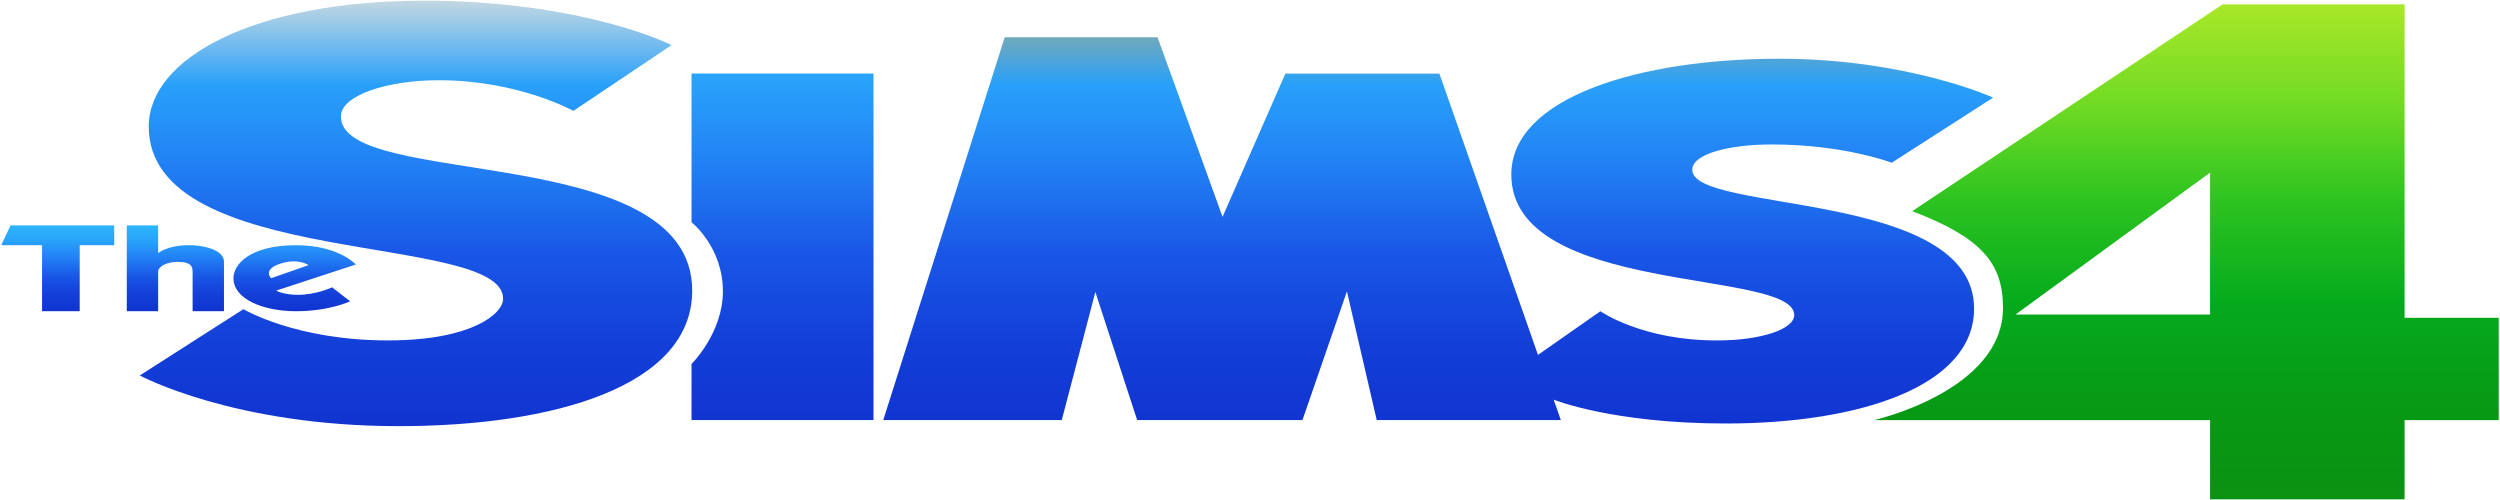 <svg width="250" height="50" viewBox="0 0 250 50" fill="none" xmlns="http://www.w3.org/2000/svg">
<g id="Logo_of_The_Sims_4 2" clip-path="url(#clip0_35_716)">
<g id="layer1">
<g id="g3070">
<g id="g3055">
<path id="path2998" d="M4.206 31.117V24.517H0.128L1.052 22.537H11.423V24.517H7.971V31.117H4.206Z" fill="url(#paint0_linear_35_716)"/>
<path id="path3000" d="M12.678 31.117V22.537H15.815V25.31C15.815 25.31 16.716 24.517 18.953 24.517C20.292 24.517 22.398 24.962 22.398 26.167V31.117H19.261V27.157C19.261 26.549 18.997 26.188 17.726 26.188C16.645 26.188 15.815 26.666 15.815 27.157V31.117H12.678Z" fill="url(#paint1_linear_35_716)"/>
<path id="path3002" d="M29.62 24.521C24.95 24.521 23.345 26.448 23.345 27.822C23.345 29.885 26.259 31.122 29.62 31.122C32.915 31.122 35.013 30.132 35.013 30.132L33.209 28.729C33.209 28.729 31.65 29.482 29.777 29.482C28.325 29.482 27.62 29.059 27.62 29.059L35.581 26.45C35.581 26.45 33.857 24.521 29.62 24.521ZM29.169 26.141C30.254 26.083 30.855 26.512 30.855 26.512L27.11 27.822C27.11 27.822 26.242 26.995 27.934 26.398C28.397 26.238 28.808 26.16 29.169 26.141Z" fill="url(#paint2_linear_35_716)"/>
</g>
<g id="g3018">
<path id="path3006" d="M13.977 37.547L24.342 30.917C24.342 30.917 29.547 34.041 38.797 34.041C47.137 34.041 50.311 31.394 50.311 29.871C50.311 23.159 14.874 26.994 14.874 12.649C14.874 5.854 25.325 0.067 42.439 0.067C55.836 0.067 64.658 3.269 67.147 4.516L57.342 11.087C57.342 11.087 51.824 8.023 43.896 8.023C38.656 8.023 34.091 9.544 34.091 11.647C34.091 18.967 69.22 14.018 69.22 29.061C69.22 38.634 55.366 42.615 39.862 42.615C23.358 42.615 13.977 37.547 13.977 37.547Z" fill="url(#paint3_linear_35_716)"/>
<path id="path3008" d="M87.35 42.008H69.153V36.398C69.153 36.398 72.29 33.307 72.29 29.137C72.29 24.691 69.153 22.225 69.153 22.225V7.356H87.35V42.008Z" fill="url(#paint4_linear_35_716)"/>
<path id="path3010" d="M155.368 39.965L156.084 42.008H137.673L134.693 29.138L130.244 42.008H113.716L109.537 29.197L106.175 42.008H88.325L100.471 3.727H115.756L122.255 21.689L128.541 7.357H143.937L153.798 35.487L160.039 31.124C160.039 31.124 164.248 34.088 171.805 34.041C175.984 34.041 179.424 32.952 179.424 31.507C179.424 26.844 151.131 29.645 151.131 17.452C151.131 9.731 163.998 5.872 177.912 5.872C190.777 5.872 199.314 9.761 199.314 9.761L189.173 16.273C189.173 16.273 184.432 14.446 177.183 14.446C173.07 14.446 169.228 15.344 169.228 16.98C169.228 21.358 197.409 18.939 197.409 30.858C197.409 38.609 186.006 42.35 172.589 42.35C161.221 42.35 155.368 39.965 155.368 39.965Z" fill="url(#paint5_linear_35_716)"/>
</g>
<path id="path3012" d="M222.262 0.431L191.221 21.118C198.129 23.751 200.3 26.303 200.3 30.792C200.3 39.097 187.397 42.013 187.397 42.013H221.007V49.933H240.46V42.013H249.872V31.782H240.46V0.431H222.262ZM221.007 17.261V31.452H201.555L221.007 17.261Z" fill="url(#paint6_linear_35_716)"/>
</g>
</g>
</g>
<defs>
<linearGradient id="paint0_linear_35_716" x1="7.073" y1="22.502" x2="7.073" y2="31.063" gradientUnits="userSpaceOnUse">
<stop stop-color="#2EB6FE"/>
<stop offset="0.2" stop-color="#28A0FA"/>
<stop offset="0.4" stop-color="#217EF3"/>
<stop offset="0.603" stop-color="#1956E6"/>
<stop offset="0.8" stop-color="#1340D9"/>
<stop offset="1" stop-color="#1134D0"/>
</linearGradient>
<linearGradient id="paint1_linear_35_716" x1="7.073" y1="22.502" x2="7.073" y2="31.063" gradientUnits="userSpaceOnUse">
<stop stop-color="#2EB6FE"/>
<stop offset="0.2" stop-color="#28A0FA"/>
<stop offset="0.4" stop-color="#217EF3"/>
<stop offset="0.603" stop-color="#1956E6"/>
<stop offset="0.8" stop-color="#1340D9"/>
<stop offset="1" stop-color="#1134D0"/>
</linearGradient>
<linearGradient id="paint2_linear_35_716" x1="7.073" y1="22.502" x2="7.073" y2="31.063" gradientUnits="userSpaceOnUse">
<stop stop-color="#AAAF6E"/>
<stop offset="0.2" stop-color="#28A0FA"/>
<stop offset="0.4" stop-color="#217EF3"/>
<stop offset="0.603" stop-color="#1956E6"/>
<stop offset="0.8" stop-color="#1340D9"/>
<stop offset="1" stop-color="#1134D0"/>
</linearGradient>
<linearGradient id="paint3_linear_35_716" x1="42.756" y1="0.152" x2="42.756" y2="42.271" gradientUnits="userSpaceOnUse">
<stop stop-color="#C1D7E2"/>
<stop offset="0.2" stop-color="#28A0FA"/>
<stop offset="0.4" stop-color="#217EF3"/>
<stop offset="0.443" stop-color="#1F76F0"/>
<stop offset="0.603" stop-color="#1956E6"/>
<stop offset="0.8" stop-color="#1340D9"/>
<stop offset="1" stop-color="#1134D0"/>
</linearGradient>
<linearGradient id="paint4_linear_35_716" x1="42.756" y1="0.152" x2="42.756" y2="42.271" gradientUnits="userSpaceOnUse">
<stop stop-color="#2EB6FE"/>
<stop offset="0.2" stop-color="#28A0FA"/>
<stop offset="0.4" stop-color="#217EF3"/>
<stop offset="0.603" stop-color="#1956E6"/>
<stop offset="0.8" stop-color="#1340D9"/>
<stop offset="1" stop-color="#1134D0"/>
</linearGradient>
<linearGradient id="paint5_linear_35_716" x1="42.756" y1="0.152" x2="42.756" y2="42.271" gradientUnits="userSpaceOnUse">
<stop stop-color="#A7AF8E"/>
<stop offset="0.2" stop-color="#28A0FA"/>
<stop offset="0.4" stop-color="#217EF3"/>
<stop offset="0.603" stop-color="#1956E6"/>
<stop offset="0.8" stop-color="#1340D9"/>
<stop offset="1" stop-color="#1134D0"/>
</linearGradient>
<linearGradient id="paint6_linear_35_716" x1="237.597" y1="0.431" x2="237.597" y2="49.938" gradientUnits="userSpaceOnUse">
<stop stop-color="#A8E728" stop-opacity="0.996"/>
<stop offset="0.2" stop-color="#71DB24"/>
<stop offset="0.4" stop-color="#2CC320"/>
<stop offset="0.603" stop-color="#04AA1B" stop-opacity="0.996"/>
<stop offset="0.8" stop-color="#079A14"/>
<stop offset="1" stop-color="#0B9212"/>
</linearGradient>
<clipPath id="clip0_35_716">
<rect width="250" height="50" fill="white"/>
</clipPath>
</defs>
</svg>
